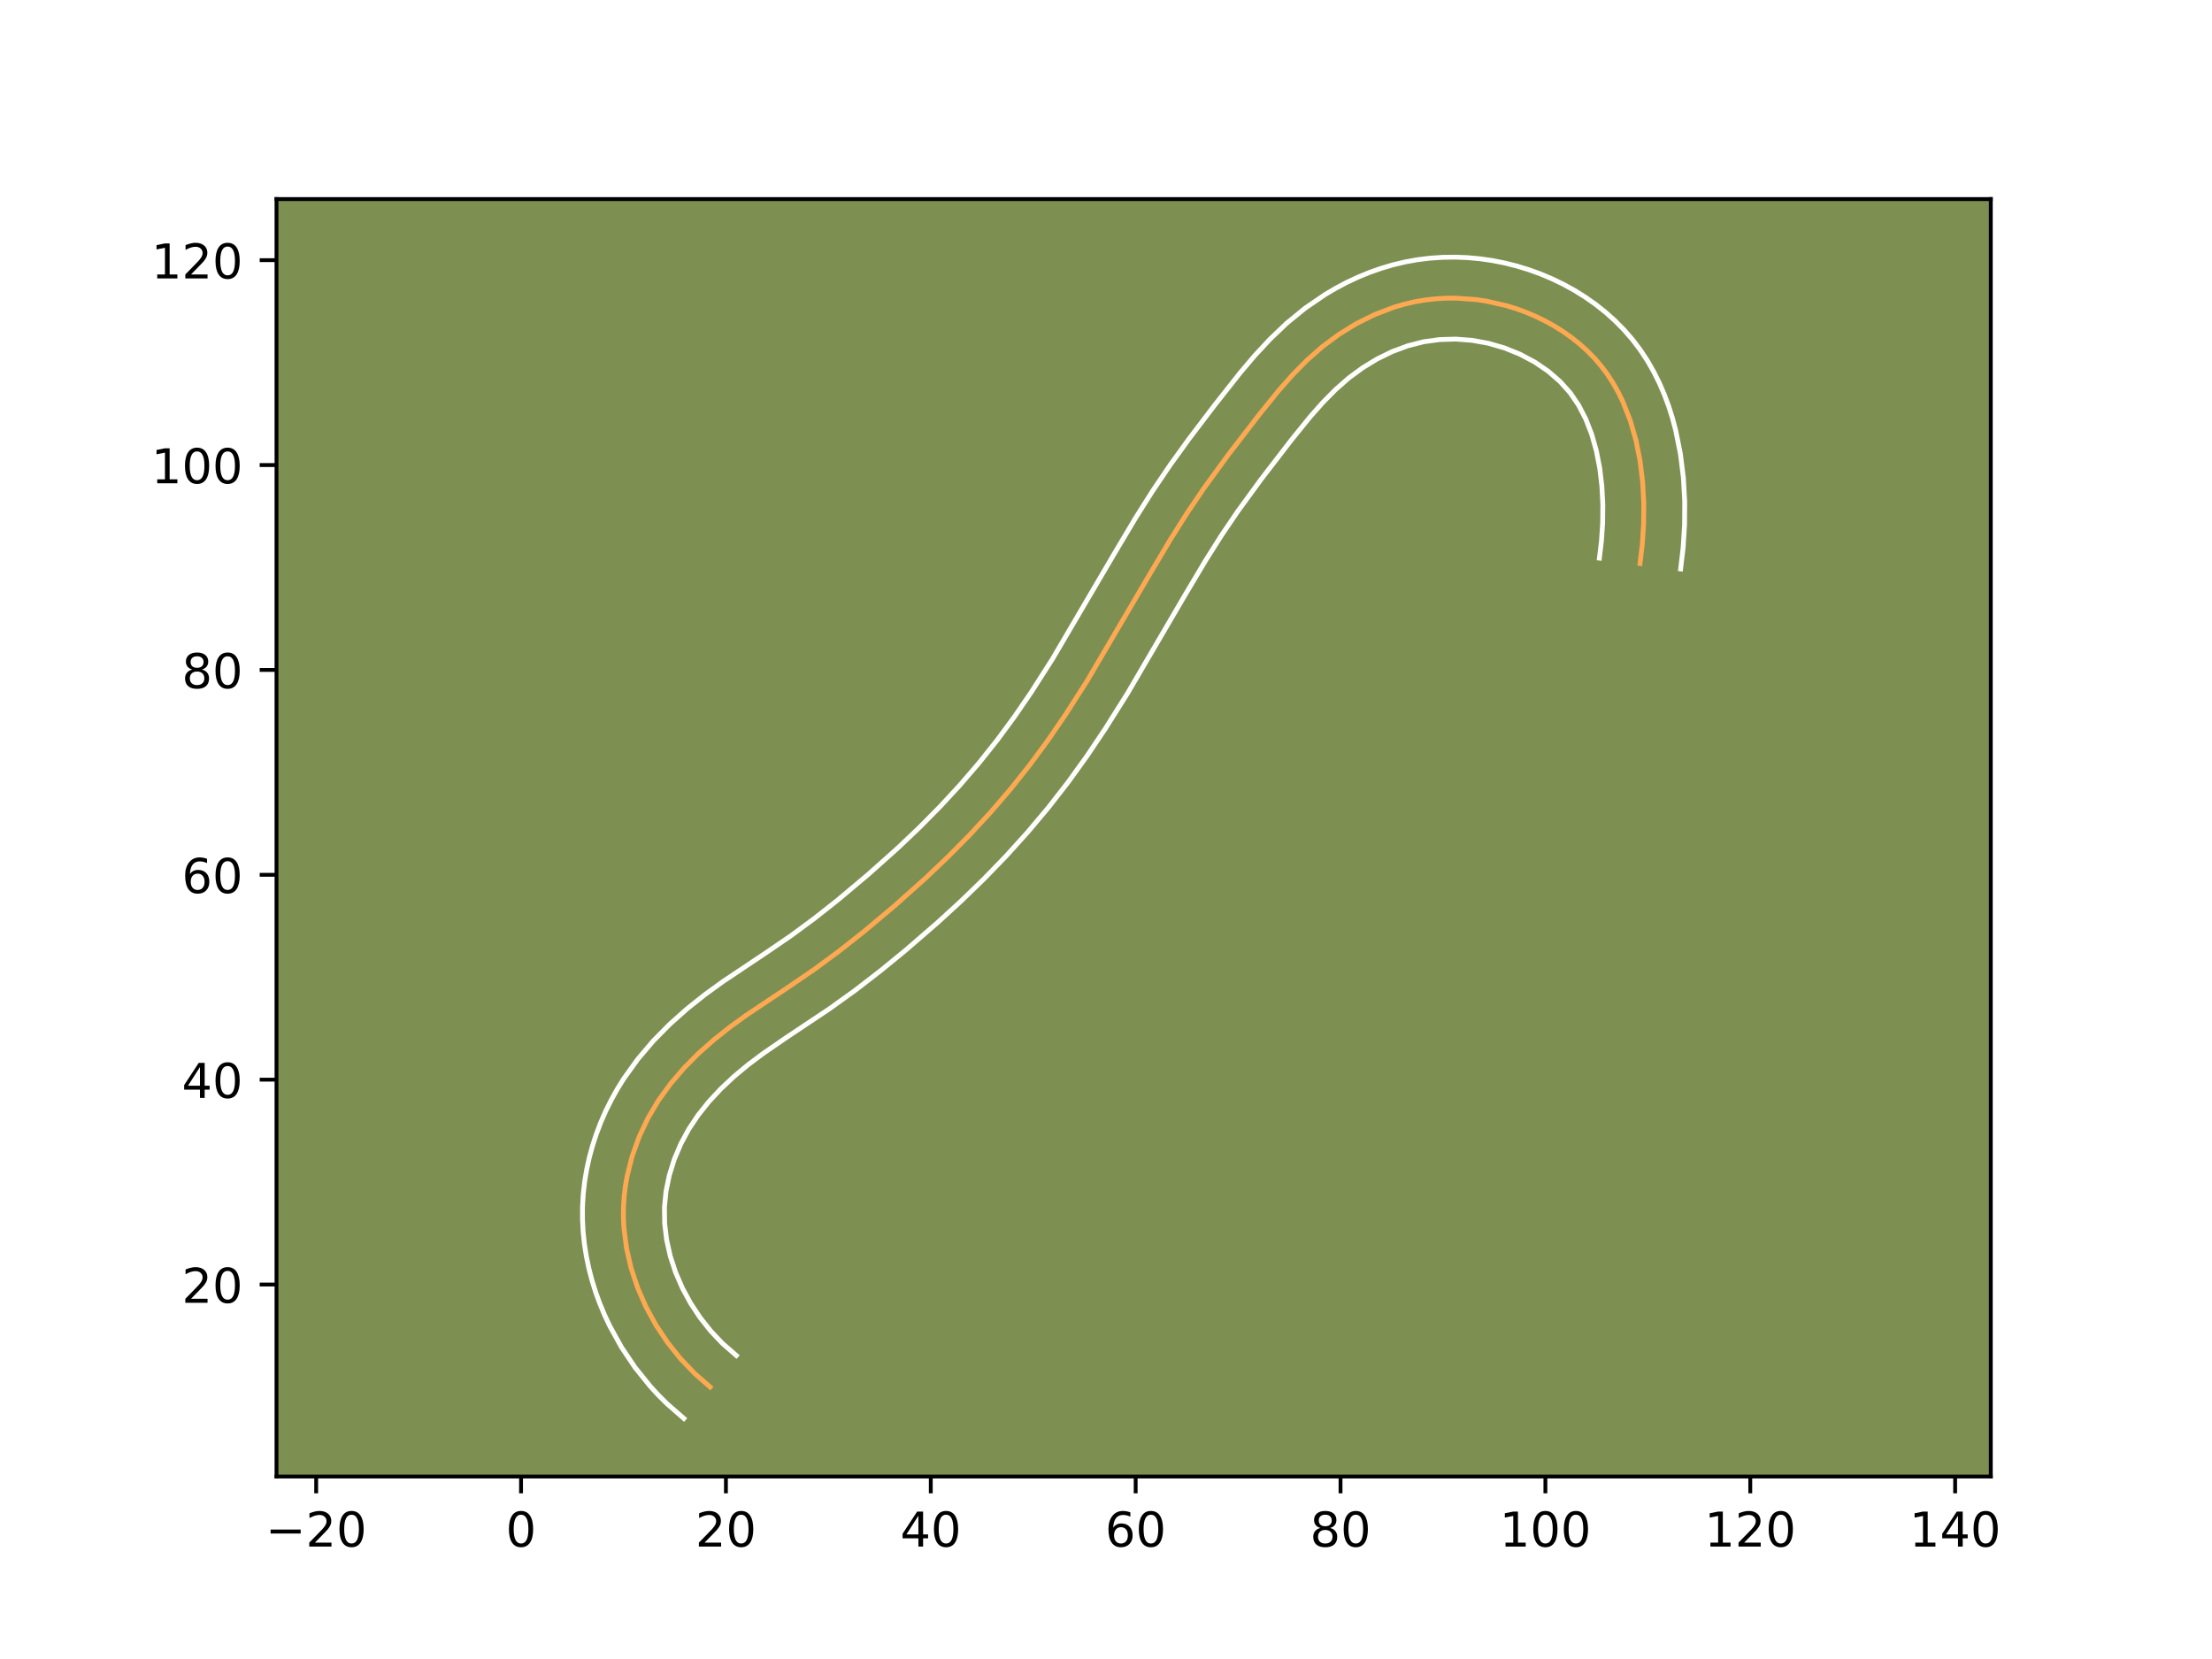 <?xml version="1.0" encoding="utf-8" standalone="no"?>
<!DOCTYPE svg PUBLIC "-//W3C//DTD SVG 1.1//EN"
  "http://www.w3.org/Graphics/SVG/1.1/DTD/svg11.dtd">
<!-- Created with matplotlib (https://matplotlib.org/) -->
<svg height="345.6pt" version="1.1" viewBox="0 0 460.8 345.6" width="460.8pt" xmlns="http://www.w3.org/2000/svg" xmlns:xlink="http://www.w3.org/1999/xlink">
 <defs>
  <style type="text/css">*{stroke-linecap:butt;stroke-linejoin:round;}</style>
 </defs>
 <g id="figure_1">
  <g id="patch_1">
   <path d="M 0 345.6 
L 460.8 345.6 
L 460.8 0 
L 0 0 
z
" style="fill:#ffffff;"/>
  </g>
  <g id="axes_1">
   <g id="patch_2">
    <path d="M 57.6 307.584 
L 414.72 307.584 
L 414.72 41.472 
L 57.6 41.472 
z
" style="fill:#7d9051;"/>
   </g>
   <g id="matplotlib.axis_1">
    <g id="xtick_1">
     <g id="line2d_1">
      <defs>
       <path d="M 0 0 
L 0 3.5 
" id="mefefde9447" style="stroke:#000000;stroke-width:0.8;"/>
      </defs>
      <g>
       <use style="stroke:#000000;stroke-width:0.8;" x="65.865" xlink:href="#mefefde9447" y="307.584"/>
      </g>
     </g>
     <g id="text_1">
      <!-- −20 -->
      <g transform="translate(55.313 322.182)scale(0.1 -0.1)">
       <defs>
        <path d="M 10.594 35.5 
L 73.188 35.5 
L 73.188 27.203 
L 10.594 27.203 
z
" id="DejaVuSans-8722"/>
        <path d="M 19.188 8.297 
L 53.609 8.297 
L 53.609 0 
L 7.328 0 
L 7.328 8.297 
Q 12.938 14.109 22.625 23.891 
Q 32.328 33.688 34.812 36.531 
Q 39.547 41.844 41.422 45.531 
Q 43.312 49.219 43.312 52.781 
Q 43.312 58.594 39.234 62.25 
Q 35.156 65.922 28.609 65.922 
Q 23.969 65.922 18.812 64.312 
Q 13.672 62.703 7.812 59.422 
L 7.812 69.391 
Q 13.766 71.781 18.938 73 
Q 24.125 74.219 28.422 74.219 
Q 39.75 74.219 46.484 68.547 
Q 53.219 62.891 53.219 53.422 
Q 53.219 48.922 51.531 44.891 
Q 49.859 40.875 45.406 35.406 
Q 44.188 33.984 37.641 27.219 
Q 31.109 20.453 19.188 8.297 
z
" id="DejaVuSans-50"/>
        <path d="M 31.781 66.406 
Q 24.172 66.406 20.328 58.906 
Q 16.5 51.422 16.5 36.375 
Q 16.5 21.391 20.328 13.891 
Q 24.172 6.391 31.781 6.391 
Q 39.453 6.391 43.281 13.891 
Q 47.125 21.391 47.125 36.375 
Q 47.125 51.422 43.281 58.906 
Q 39.453 66.406 31.781 66.406 
z
M 31.781 74.219 
Q 44.047 74.219 50.516 64.516 
Q 56.984 54.828 56.984 36.375 
Q 56.984 17.969 50.516 8.266 
Q 44.047 -1.422 31.781 -1.422 
Q 19.531 -1.422 13.062 8.266 
Q 6.594 17.969 6.594 36.375 
Q 6.594 54.828 13.062 64.516 
Q 19.531 74.219 31.781 74.219 
z
" id="DejaVuSans-48"/>
       </defs>
       <use xlink:href="#DejaVuSans-8722"/>
       <use x="83.789" xlink:href="#DejaVuSans-50"/>
       <use x="147.412" xlink:href="#DejaVuSans-48"/>
      </g>
     </g>
    </g>
    <g id="xtick_2">
     <g id="line2d_2">
      <g>
       <use style="stroke:#000000;stroke-width:0.8;" x="108.544" xlink:href="#mefefde9447" y="307.584"/>
      </g>
     </g>
     <g id="text_2">
      <!-- 0 -->
      <g transform="translate(105.362 322.182)scale(0.1 -0.1)">
       <use xlink:href="#DejaVuSans-48"/>
      </g>
     </g>
    </g>
    <g id="xtick_3">
     <g id="line2d_3">
      <g>
       <use style="stroke:#000000;stroke-width:0.8;" x="151.222" xlink:href="#mefefde9447" y="307.584"/>
      </g>
     </g>
     <g id="text_3">
      <!-- 20 -->
      <g transform="translate(144.859 322.182)scale(0.1 -0.1)">
       <use xlink:href="#DejaVuSans-50"/>
       <use x="63.623" xlink:href="#DejaVuSans-48"/>
      </g>
     </g>
    </g>
    <g id="xtick_4">
     <g id="line2d_4">
      <g>
       <use style="stroke:#000000;stroke-width:0.8;" x="193.9" xlink:href="#mefefde9447" y="307.584"/>
      </g>
     </g>
     <g id="text_4">
      <!-- 40 -->
      <g transform="translate(187.537 322.182)scale(0.1 -0.1)">
       <defs>
        <path d="M 37.797 64.312 
L 12.891 25.391 
L 37.797 25.391 
z
M 35.203 72.906 
L 47.609 72.906 
L 47.609 25.391 
L 58.016 25.391 
L 58.016 17.188 
L 47.609 17.188 
L 47.609 0 
L 37.797 0 
L 37.797 17.188 
L 4.891 17.188 
L 4.891 26.703 
z
" id="DejaVuSans-52"/>
       </defs>
       <use xlink:href="#DejaVuSans-52"/>
       <use x="63.623" xlink:href="#DejaVuSans-48"/>
      </g>
     </g>
    </g>
    <g id="xtick_5">
     <g id="line2d_5">
      <g>
       <use style="stroke:#000000;stroke-width:0.8;" x="236.578" xlink:href="#mefefde9447" y="307.584"/>
      </g>
     </g>
     <g id="text_5">
      <!-- 60 -->
      <g transform="translate(230.215 322.182)scale(0.1 -0.1)">
       <defs>
        <path d="M 33.016 40.375 
Q 26.375 40.375 22.484 35.828 
Q 18.609 31.297 18.609 23.391 
Q 18.609 15.531 22.484 10.953 
Q 26.375 6.391 33.016 6.391 
Q 39.656 6.391 43.531 10.953 
Q 47.406 15.531 47.406 23.391 
Q 47.406 31.297 43.531 35.828 
Q 39.656 40.375 33.016 40.375 
z
M 52.594 71.297 
L 52.594 62.312 
Q 48.875 64.062 45.094 64.984 
Q 41.312 65.922 37.594 65.922 
Q 27.828 65.922 22.672 59.328 
Q 17.531 52.734 16.797 39.406 
Q 19.672 43.656 24.016 45.922 
Q 28.375 48.188 33.594 48.188 
Q 44.578 48.188 50.953 41.516 
Q 57.328 34.859 57.328 23.391 
Q 57.328 12.156 50.688 5.359 
Q 44.047 -1.422 33.016 -1.422 
Q 20.359 -1.422 13.672 8.266 
Q 6.984 17.969 6.984 36.375 
Q 6.984 53.656 15.188 63.938 
Q 23.391 74.219 37.203 74.219 
Q 40.922 74.219 44.703 73.484 
Q 48.484 72.75 52.594 71.297 
z
" id="DejaVuSans-54"/>
       </defs>
       <use xlink:href="#DejaVuSans-54"/>
       <use x="63.623" xlink:href="#DejaVuSans-48"/>
      </g>
     </g>
    </g>
    <g id="xtick_6">
     <g id="line2d_6">
      <g>
       <use style="stroke:#000000;stroke-width:0.8;" x="279.256" xlink:href="#mefefde9447" y="307.584"/>
      </g>
     </g>
     <g id="text_6">
      <!-- 80 -->
      <g transform="translate(272.893 322.182)scale(0.1 -0.1)">
       <defs>
        <path d="M 31.781 34.625 
Q 24.75 34.625 20.719 30.859 
Q 16.703 27.094 16.703 20.516 
Q 16.703 13.922 20.719 10.156 
Q 24.75 6.391 31.781 6.391 
Q 38.812 6.391 42.859 10.172 
Q 46.922 13.969 46.922 20.516 
Q 46.922 27.094 42.891 30.859 
Q 38.875 34.625 31.781 34.625 
z
M 21.922 38.812 
Q 15.578 40.375 12.031 44.719 
Q 8.5 49.078 8.5 55.328 
Q 8.5 64.062 14.719 69.141 
Q 20.953 74.219 31.781 74.219 
Q 42.672 74.219 48.875 69.141 
Q 55.078 64.062 55.078 55.328 
Q 55.078 49.078 51.531 44.719 
Q 48 40.375 41.703 38.812 
Q 48.828 37.156 52.797 32.312 
Q 56.781 27.484 56.781 20.516 
Q 56.781 9.906 50.312 4.234 
Q 43.844 -1.422 31.781 -1.422 
Q 19.734 -1.422 13.25 4.234 
Q 6.781 9.906 6.781 20.516 
Q 6.781 27.484 10.781 32.312 
Q 14.797 37.156 21.922 38.812 
z
M 18.312 54.391 
Q 18.312 48.734 21.844 45.562 
Q 25.391 42.391 31.781 42.391 
Q 38.141 42.391 41.719 45.562 
Q 45.312 48.734 45.312 54.391 
Q 45.312 60.062 41.719 63.234 
Q 38.141 66.406 31.781 66.406 
Q 25.391 66.406 21.844 63.234 
Q 18.312 60.062 18.312 54.391 
z
" id="DejaVuSans-56"/>
       </defs>
       <use xlink:href="#DejaVuSans-56"/>
       <use x="63.623" xlink:href="#DejaVuSans-48"/>
      </g>
     </g>
    </g>
    <g id="xtick_7">
     <g id="line2d_7">
      <g>
       <use style="stroke:#000000;stroke-width:0.8;" x="321.934" xlink:href="#mefefde9447" y="307.584"/>
      </g>
     </g>
     <g id="text_7">
      <!-- 100 -->
      <g transform="translate(312.39 322.182)scale(0.1 -0.1)">
       <defs>
        <path d="M 12.406 8.297 
L 28.516 8.297 
L 28.516 63.922 
L 10.984 60.406 
L 10.984 69.391 
L 28.422 72.906 
L 38.281 72.906 
L 38.281 8.297 
L 54.391 8.297 
L 54.391 0 
L 12.406 0 
z
" id="DejaVuSans-49"/>
       </defs>
       <use xlink:href="#DejaVuSans-49"/>
       <use x="63.623" xlink:href="#DejaVuSans-48"/>
       <use x="127.246" xlink:href="#DejaVuSans-48"/>
      </g>
     </g>
    </g>
    <g id="xtick_8">
     <g id="line2d_8">
      <g>
       <use style="stroke:#000000;stroke-width:0.8;" x="364.612" xlink:href="#mefefde9447" y="307.584"/>
      </g>
     </g>
     <g id="text_8">
      <!-- 120 -->
      <g transform="translate(355.068 322.182)scale(0.1 -0.1)">
       <use xlink:href="#DejaVuSans-49"/>
       <use x="63.623" xlink:href="#DejaVuSans-50"/>
       <use x="127.246" xlink:href="#DejaVuSans-48"/>
      </g>
     </g>
    </g>
    <g id="xtick_9">
     <g id="line2d_9">
      <g>
       <use style="stroke:#000000;stroke-width:0.8;" x="407.29" xlink:href="#mefefde9447" y="307.584"/>
      </g>
     </g>
     <g id="text_9">
      <!-- 140 -->
      <g transform="translate(397.746 322.182)scale(0.1 -0.1)">
       <use xlink:href="#DejaVuSans-49"/>
       <use x="63.623" xlink:href="#DejaVuSans-52"/>
       <use x="127.246" xlink:href="#DejaVuSans-48"/>
      </g>
     </g>
    </g>
   </g>
   <g id="matplotlib.axis_2">
    <g id="ytick_1">
     <g id="line2d_10">
      <defs>
       <path d="M 0 0 
L -3.5 0 
" id="m4f6a23c18b" style="stroke:#000000;stroke-width:0.8;"/>
      </defs>
      <g>
       <use style="stroke:#000000;stroke-width:0.8;" x="57.6" xlink:href="#m4f6a23c18b" y="267.592"/>
      </g>
     </g>
     <g id="text_10">
      <!-- 20 -->
      <g transform="translate(37.875 271.391)scale(0.1 -0.1)">
       <use xlink:href="#DejaVuSans-50"/>
       <use x="63.623" xlink:href="#DejaVuSans-48"/>
      </g>
     </g>
    </g>
    <g id="ytick_2">
     <g id="line2d_11">
      <g>
       <use style="stroke:#000000;stroke-width:0.8;" x="57.6" xlink:href="#m4f6a23c18b" y="224.914"/>
      </g>
     </g>
     <g id="text_11">
      <!-- 40 -->
      <g transform="translate(37.875 228.713)scale(0.1 -0.1)">
       <use xlink:href="#DejaVuSans-52"/>
       <use x="63.623" xlink:href="#DejaVuSans-48"/>
      </g>
     </g>
    </g>
    <g id="ytick_3">
     <g id="line2d_12">
      <g>
       <use style="stroke:#000000;stroke-width:0.8;" x="57.6" xlink:href="#m4f6a23c18b" y="182.236"/>
      </g>
     </g>
     <g id="text_12">
      <!-- 60 -->
      <g transform="translate(37.875 186.035)scale(0.1 -0.1)">
       <use xlink:href="#DejaVuSans-54"/>
       <use x="63.623" xlink:href="#DejaVuSans-48"/>
      </g>
     </g>
    </g>
    <g id="ytick_4">
     <g id="line2d_13">
      <g>
       <use style="stroke:#000000;stroke-width:0.8;" x="57.6" xlink:href="#m4f6a23c18b" y="139.557"/>
      </g>
     </g>
     <g id="text_13">
      <!-- 80 -->
      <g transform="translate(37.875 143.357)scale(0.1 -0.1)">
       <use xlink:href="#DejaVuSans-56"/>
       <use x="63.623" xlink:href="#DejaVuSans-48"/>
      </g>
     </g>
    </g>
    <g id="ytick_5">
     <g id="line2d_14">
      <g>
       <use style="stroke:#000000;stroke-width:0.8;" x="57.6" xlink:href="#m4f6a23c18b" y="96.879"/>
      </g>
     </g>
     <g id="text_14">
      <!-- 100 -->
      <g transform="translate(31.512 100.679)scale(0.1 -0.1)">
       <use xlink:href="#DejaVuSans-49"/>
       <use x="63.623" xlink:href="#DejaVuSans-48"/>
       <use x="127.246" xlink:href="#DejaVuSans-48"/>
      </g>
     </g>
    </g>
    <g id="ytick_6">
     <g id="line2d_15">
      <g>
       <use style="stroke:#000000;stroke-width:0.8;" x="57.6" xlink:href="#m4f6a23c18b" y="54.201"/>
      </g>
     </g>
     <g id="text_15">
      <!-- 120 -->
      <g transform="translate(31.512 58.001)scale(0.1 -0.1)">
       <use xlink:href="#DejaVuSans-49"/>
       <use x="63.623" xlink:href="#DejaVuSans-50"/>
       <use x="127.246" xlink:href="#DejaVuSans-48"/>
      </g>
     </g>
    </g>
   </g>
   <g id="line2d_16">
    <path clip-path="url(#p1641267728)" d="M 341.643 117.391 
L 342.125 113.334 
L 342.396 109.115 
L 342.428 104.792 
L 342.191 100.417 
L 341.66 96.051 
L 340.806 91.75 
L 339.6 87.565 
L 338.015 83.557 
L 337.07 81.639 
L 336.022 79.783 
L 334.863 78.001 
L 333.591 76.296 
L 332.207 74.678 
L 330.715 73.148 
L 329.123 71.708 
L 327.441 70.361 
L 325.679 69.109 
L 323.842 67.952 
L 321.938 66.894 
L 319.979 65.936 
L 317.971 65.08 
L 315.925 64.329 
L 313.846 63.684 
L 309.617 62.72 
L 307.479 62.402 
L 303.177 62.103 
L 301.026 62.125 
L 298.881 62.261 
L 296.75 62.513 
L 294.635 62.882 
L 292.544 63.371 
L 290.48 63.972 
L 286.451 65.494 
L 282.583 67.406 
L 278.906 69.668 
L 275.453 72.233 
L 272.248 75.062 
L 269.252 78.103 
L 266.42 81.304 
L 262.375 86.295 
L 255.851 94.767 
L 250.828 101.664 
L 247.245 106.958 
L 243.831 112.369 
L 239.461 119.708 
L 226.493 141.792 
L 221.892 148.985 
L 218.269 154.266 
L 214.468 159.422 
L 210.476 164.428 
L 206.296 169.283 
L 201.947 173.984 
L 197.442 178.535 
L 192.801 182.946 
L 186.431 188.633 
L 179.886 194.124 
L 174.857 198.09 
L 169.705 201.889 
L 164.422 205.502 
L 155.551 211.427 
L 152.09 213.928 
L 148.733 216.587 
L 145.522 219.436 
L 142.498 222.483 
L 139.707 225.739 
L 137.191 229.211 
L 134.993 232.909 
L 133.147 236.81 
L 131.684 240.877 
L 130.632 245.06 
L 130.267 247.183 
L 130.017 249.317 
L 129.883 251.462 
L 129.868 253.606 
L 129.97 255.749 
L 130.51 260.008 
L 131.477 264.205 
L 132.844 268.307 
L 134.584 272.276 
L 136.671 276.078 
L 139.073 279.68 
L 141.768 283.045 
L 144.728 286.142 
L 147.925 288.931 
L 147.925 288.931 
" style="fill:none;stroke:#fea952;stroke-linecap:square;"/>
   </g>
   <g id="line2d_17">
    <path clip-path="url(#p1641267728)" d="M 333.182 116.264 
L 333.615 112.666 
L 333.862 108.929 
L 333.898 105.117 
L 333.701 101.295 
L 333.255 97.543 
L 332.553 93.928 
L 331.587 90.506 
L 330.358 87.33 
L 328.866 84.436 
L 327.108 81.847 
L 324.988 79.478 
L 322.497 77.319 
L 319.694 75.412 
L 316.633 73.788 
L 313.397 72.482 
L 310.054 71.516 
L 306.669 70.899 
L 303.262 70.638 
L 299.883 70.738 
L 296.577 71.194 
L 293.291 72.032 
L 290.048 73.235 
L 286.891 74.775 
L 283.845 76.629 
L 280.975 78.742 
L 278.237 81.145 
L 275.583 83.828 
L 272.98 86.766 
L 269.101 91.55 
L 262.69 99.875 
L 257.841 106.53 
L 254.421 111.58 
L 251.127 116.799 
L 246.839 123.999 
L 234.883 144.439 
L 230.198 151.886 
L 226.484 157.418 
L 222.563 162.87 
L 218.432 168.185 
L 214.111 173.324 
L 209.61 178.306 
L 204.961 183.105 
L 200.181 187.736 
L 195.294 192.209 
L 188.639 197.964 
L 183.508 202.163 
L 178.216 206.25 
L 172.765 210.167 
L 163.845 216.112 
L 158.874 219.532 
L 155.784 221.854 
L 152.868 224.284 
L 150.145 226.841 
L 147.656 229.516 
L 145.429 232.308 
L 143.489 235.216 
L 141.825 238.302 
L 140.465 241.523 
L 139.432 244.831 
L 138.744 248.175 
L 138.418 251.521 
L 138.462 254.891 
L 138.871 258.29 
L 139.634 261.694 
L 140.735 265.051 
L 142.153 268.331 
L 143.873 271.498 
L 145.85 274.49 
L 148.065 277.283 
L 150.483 279.838 
L 153.389 282.374 
L 153.389 282.374 
" style="fill:none;stroke:#ffffff;stroke-linecap:square;"/>
   </g>
   <g id="line2d_18">
    <path clip-path="url(#p1641267728)" d="M 350.104 118.517 
L 350.634 114.002 
L 350.929 109.301 
L 350.957 104.467 
L 350.681 99.539 
L 350.064 94.56 
L 349.059 89.572 
L 348.396 87.091 
L 347.614 84.624 
L 346.711 82.197 
L 345.671 79.785 
L 344.503 77.444 
L 343.178 75.129 
L 341.705 72.897 
L 340.075 70.744 
L 338.318 68.72 
L 336.442 66.819 
L 334.458 65.045 
L 332.386 63.404 
L 330.226 61.885 
L 327.99 60.492 
L 325.688 59.226 
L 323.325 58.083 
L 320.912 57.067 
L 318.453 56.176 
L 315.952 55.413 
L 313.431 54.782 
L 310.872 54.277 
L 308.289 53.905 
L 305.702 53.67 
L 303.092 53.568 
L 300.483 53.606 
L 297.88 53.784 
L 295.282 54.104 
L 292.693 54.57 
L 290.154 55.176 
L 287.669 55.913 
L 285.231 56.775 
L 282.855 57.753 
L 280.53 58.844 
L 278.274 60.037 
L 276.083 61.329 
L 271.911 64.175 
L 268.046 67.332 
L 264.556 70.663 
L 261.366 74.101 
L 258.414 77.581 
L 252.987 84.457 
L 247.697 91.421 
L 243.815 96.798 
L 240.069 102.336 
L 236.534 107.94 
L 232.082 115.417 
L 219.249 137.278 
L 214.806 144.227 
L 211.339 149.283 
L 207.725 154.189 
L 203.942 158.935 
L 199.965 163.558 
L 195.814 168.047 
L 191.501 172.407 
L 187.04 176.648 
L 180.878 182.15 
L 174.539 187.471 
L 169.711 191.28 
L 164.807 194.899 
L 159.717 198.38 
L 150.618 204.462 
L 146.879 207.168 
L 143.169 210.115 
L 139.567 213.32 
L 136.125 216.806 
L 132.904 220.584 
L 129.96 224.676 
L 128.61 226.847 
L 127.367 229.075 
L 126.224 231.37 
L 125.188 233.727 
L 124.268 236.13 
L 123.46 238.589 
L 122.778 241.081 
L 122.219 243.614 
L 121.789 246.191 
L 121.498 248.783 
L 121.347 251.402 
L 121.342 254.014 
L 121.478 256.606 
L 121.748 259.17 
L 122.149 261.726 
L 122.673 264.228 
L 123.319 266.717 
L 124.08 269.159 
L 124.954 271.562 
L 125.928 273.902 
L 127.014 276.22 
L 129.468 280.659 
L 132.297 284.87 
L 135.471 288.808 
L 137.177 290.66 
L 138.973 292.445 
L 142.46 295.488 
L 142.46 295.488 
" style="fill:none;stroke:#ffffff;stroke-linecap:square;"/>
   </g>
   <g id="patch_3">
    <path d="M 57.6 307.584 
L 57.6 41.472 
" style="fill:none;stroke:#000000;stroke-linecap:square;stroke-linejoin:miter;stroke-width:0.8;"/>
   </g>
   <g id="patch_4">
    <path d="M 414.72 307.584 
L 414.72 41.472 
" style="fill:none;stroke:#000000;stroke-linecap:square;stroke-linejoin:miter;stroke-width:0.8;"/>
   </g>
   <g id="patch_5">
    <path d="M 57.6 307.584 
L 414.72 307.584 
" style="fill:none;stroke:#000000;stroke-linecap:square;stroke-linejoin:miter;stroke-width:0.8;"/>
   </g>
   <g id="patch_6">
    <path d="M 57.6 41.472 
L 414.72 41.472 
" style="fill:none;stroke:#000000;stroke-linecap:square;stroke-linejoin:miter;stroke-width:0.8;"/>
   </g>
  </g>
 </g>
 <defs>
  <clipPath id="p1641267728">
   <rect height="266.112" width="357.12" x="57.6" y="41.472"/>
  </clipPath>
 </defs>
</svg>
